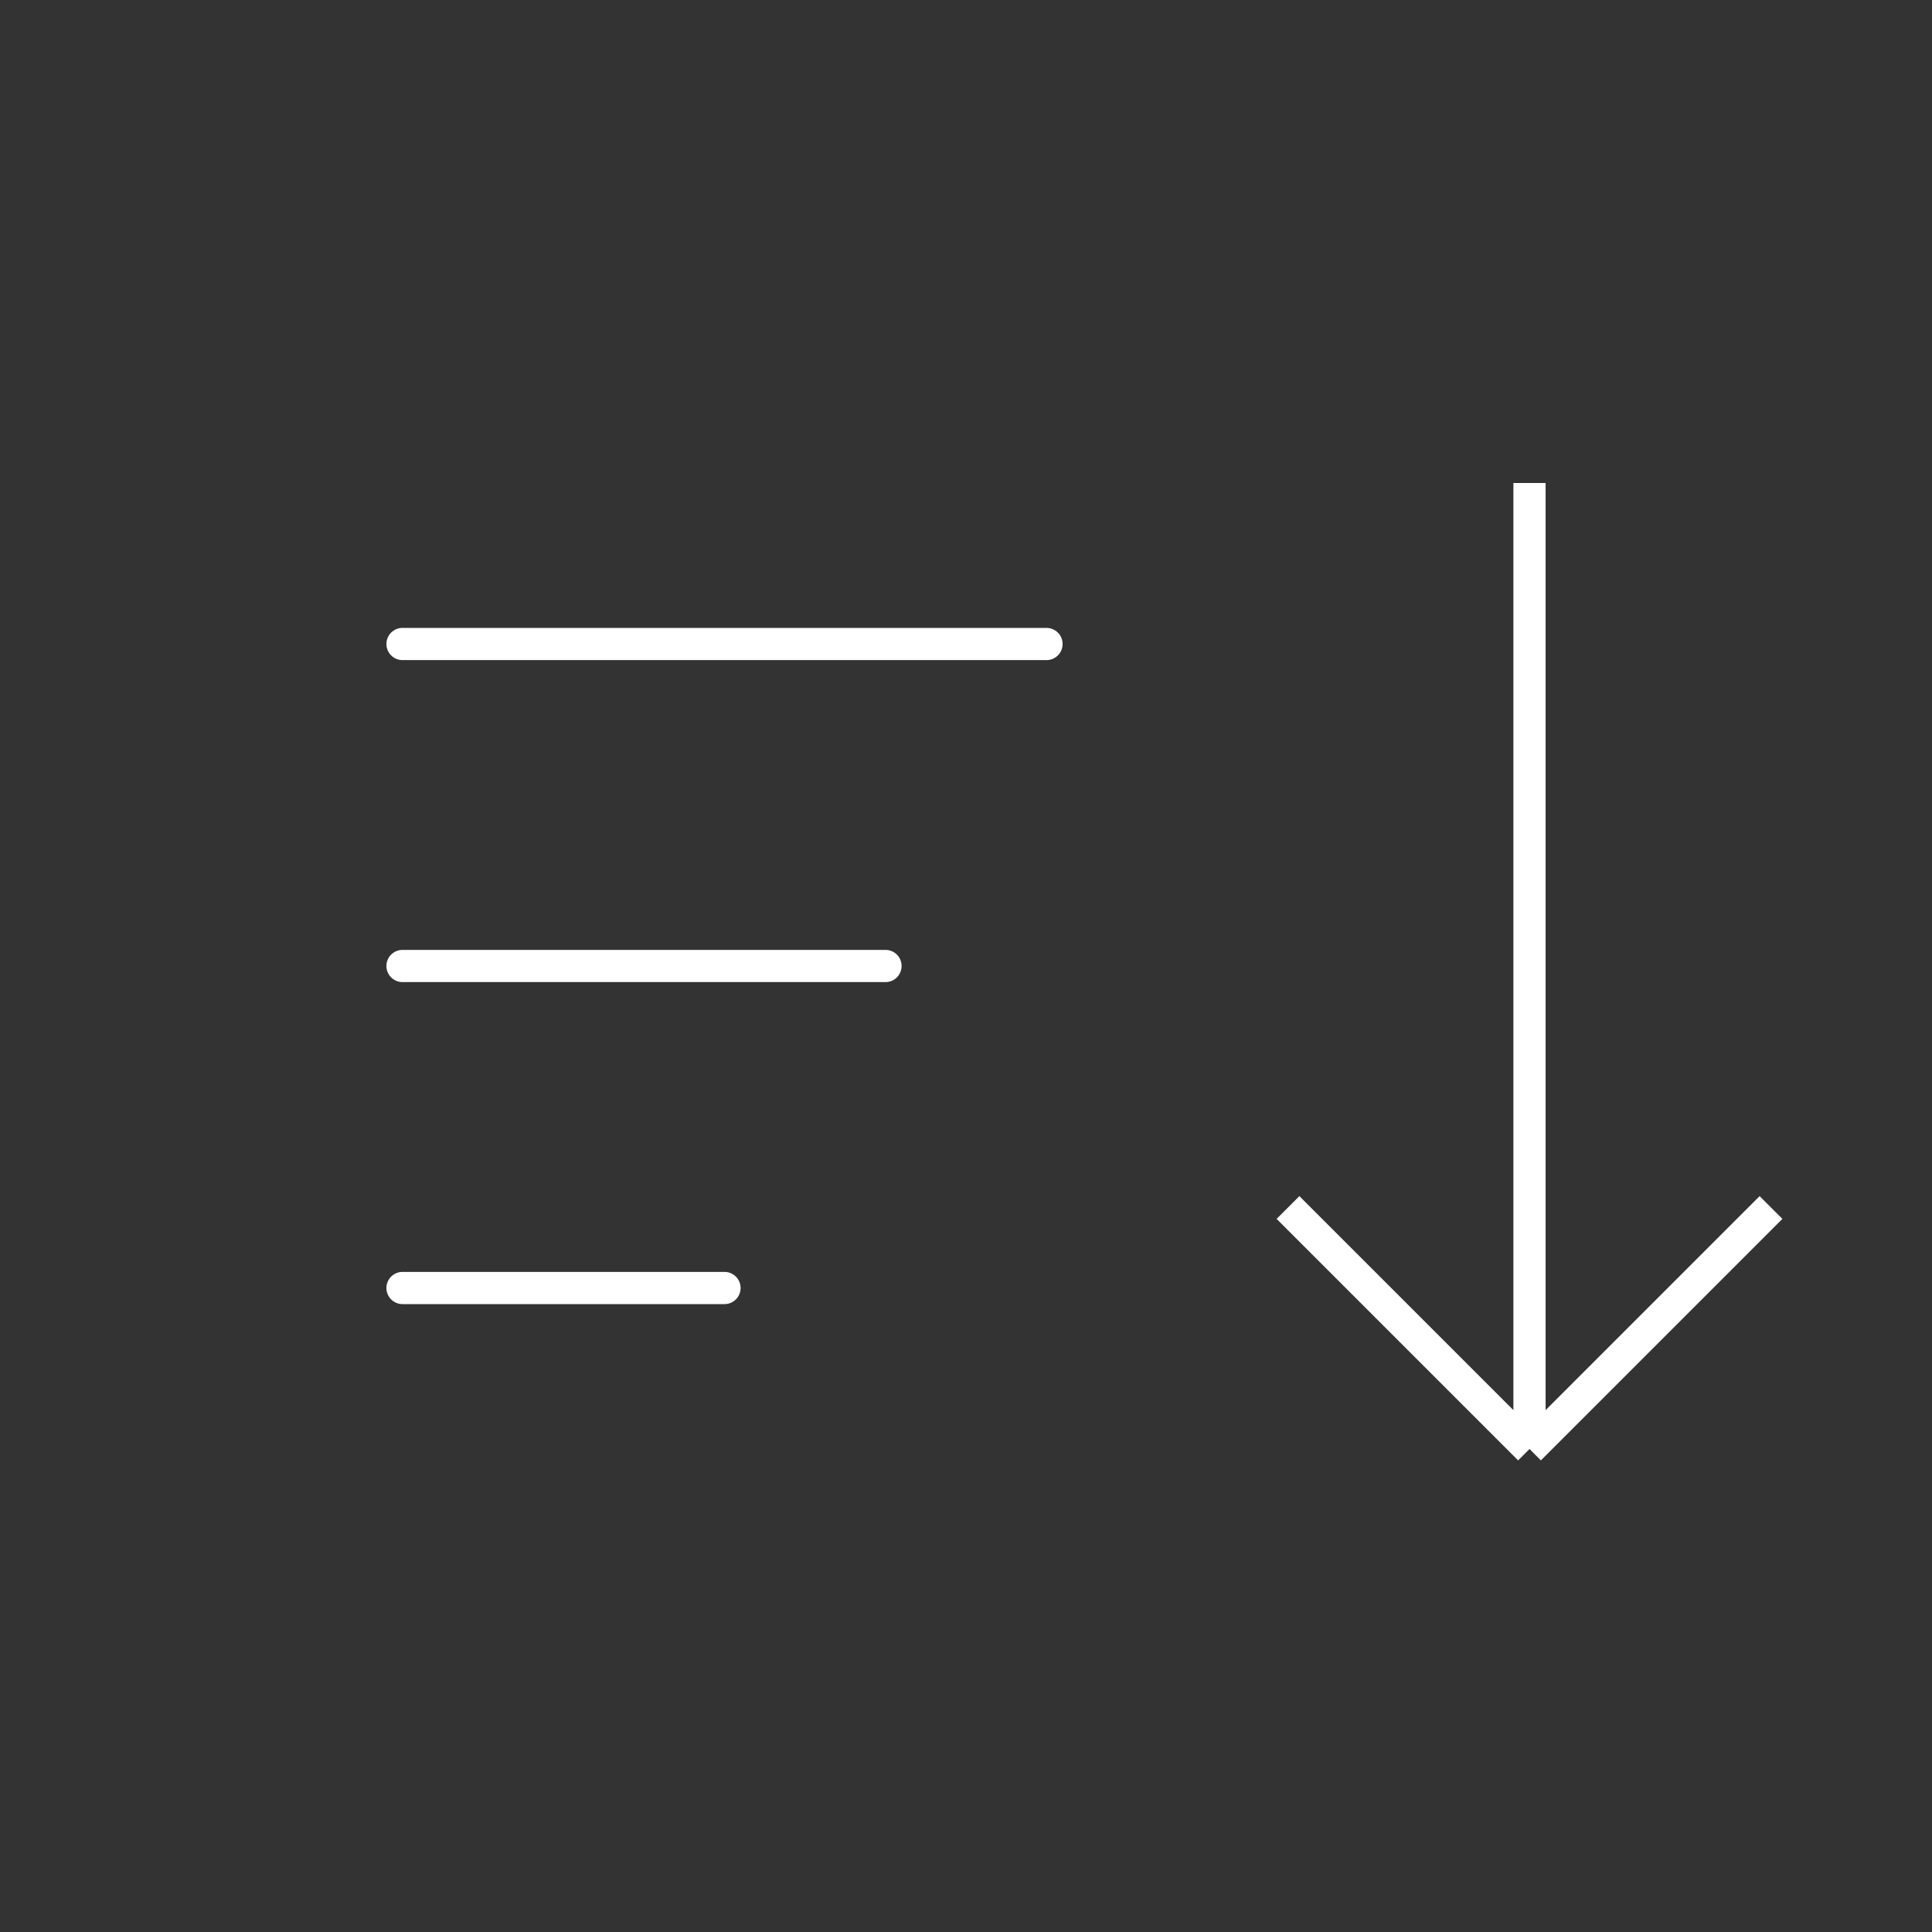 <svg width="60" height="60" viewBox="0 0 60 60" fill="none" xmlns="http://www.w3.org/2000/svg">
<rect x="0" y="0" width="60" height="60" fill="#333333" stroke="none"/>
<path d="M12.5 20H32.5M12.5 30H27.5M12.5 40H22.5" stroke="white" stroke-linecap="round"/>
<path d="M47.5 45L55 37.5M47.5 45L40 37.5M47.5 45V15" stroke="white"/>
</svg>
